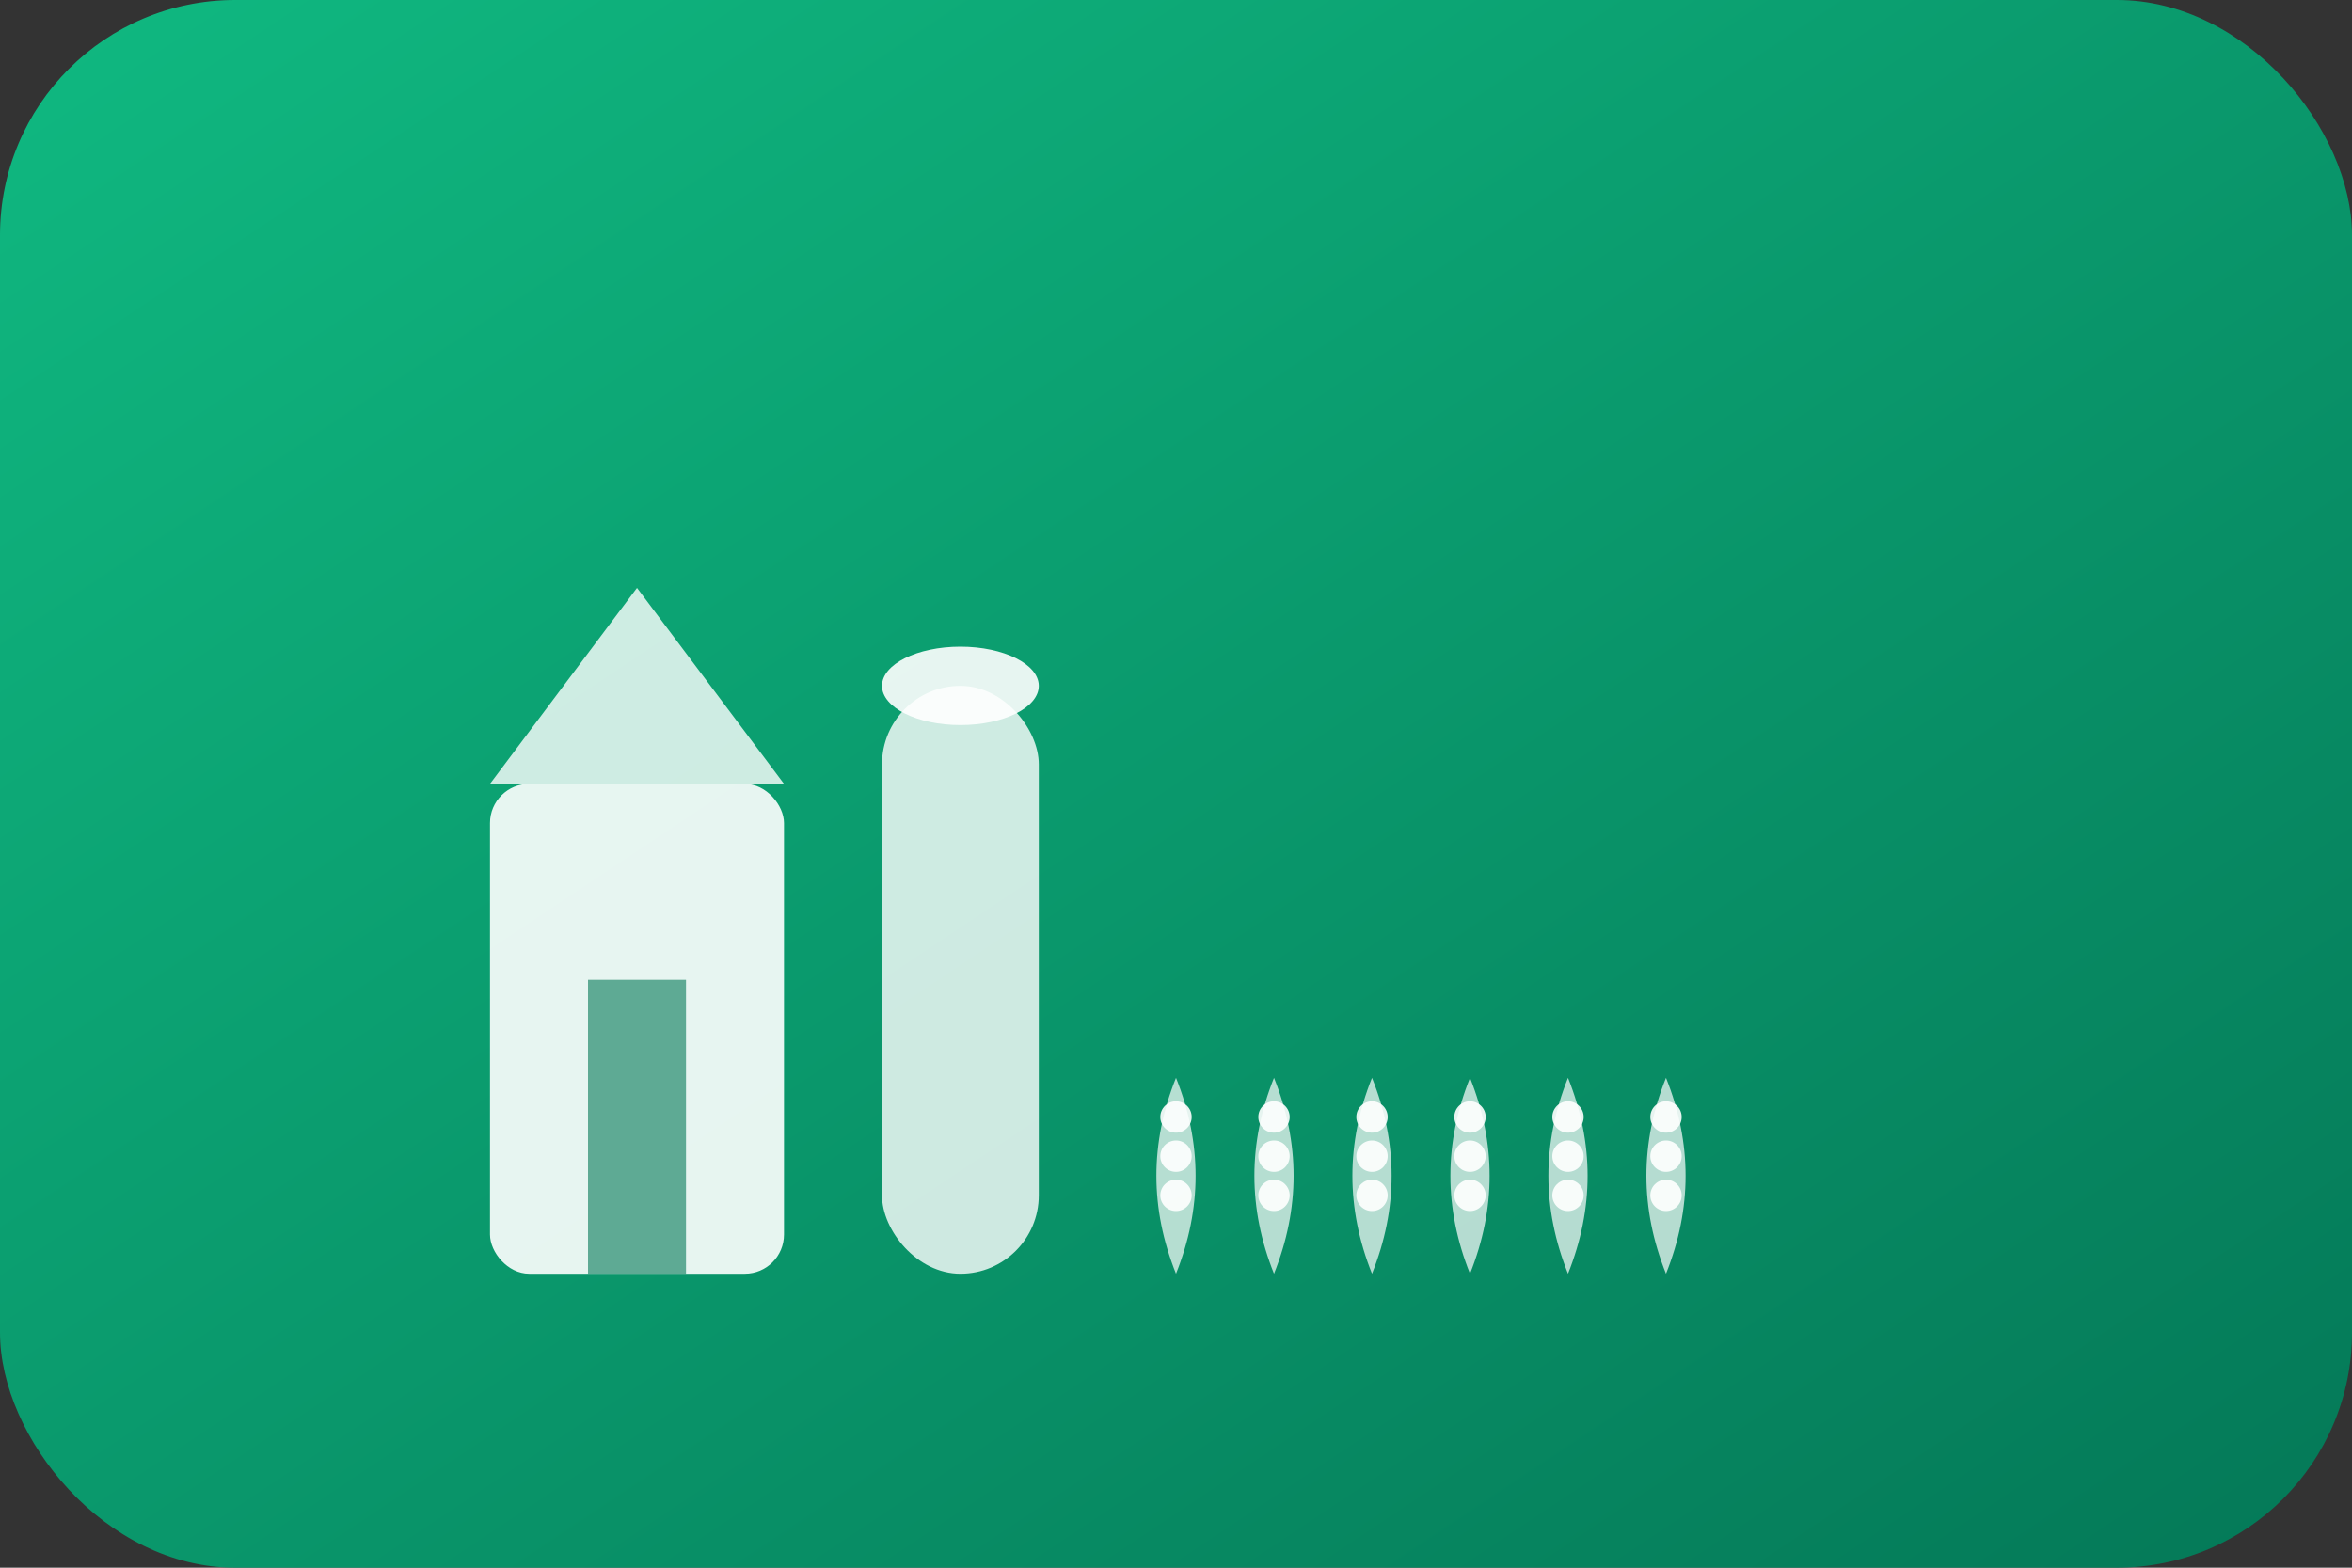<svg width="120" height="80" viewBox="0 0 120 80" fill="none" xmlns="http://www.w3.org/2000/svg">
  <rect x="0" y="0" width="120" height="80" fill="#333333" stroke="none"/>
  <defs>
    <linearGradient id="agroGradient" x1="0%" y1="0%" x2="100%" y2="100%">
      <stop offset="0%" style="stop-color:#10B981;stop-opacity:1" />
      <stop offset="100%" style="stop-color:#047857;stop-opacity:1" />
    </linearGradient>
  </defs>
  <rect width="120" height="80" rx="12" fill="url(#agroGradient)"/>
  
  <!-- Farm/Agriculture icon -->
  <g transform="translate(25, 15)">
    <!-- Barn/Silo -->
    <rect x="0" y="25" width="15" height="25" fill="white" opacity="0.9" rx="2"/>
    <polygon points="0,25 7.5,15 15,25" fill="white" opacity="0.8"/>
    
    <!-- Silo -->
    <rect x="20" y="20" width="8" height="30" fill="white" opacity="0.8" rx="4"/>
    <ellipse cx="24" cy="20" rx="4" ry="2" fill="white" opacity="0.9"/>
    
    <!-- Wheat/Crops -->
    <g transform="translate(35, 20)">
      <!-- Wheat stalks -->
      <path d="M0,30 Q2,25 0,20 Q-2,25 0,30" fill="white" opacity="0.7"/>
      <path d="M5,30 Q7,25 5,20 Q3,25 5,30" fill="white" opacity="0.7"/>
      <path d="M10,30 Q12,25 10,20 Q8,25 10,30" fill="white" opacity="0.7"/>
      <path d="M15,30 Q17,25 15,20 Q13,25 15,30" fill="white" opacity="0.7"/>
      <path d="M20,30 Q22,25 20,20 Q18,25 20,30" fill="white" opacity="0.7"/>
      <path d="M25,30 Q27,25 25,20 Q23,25 25,30" fill="white" opacity="0.7"/>
      
      <!-- Wheat grains -->
      <circle cx="0" cy="22" r="0.8" fill="white" opacity="0.9"/>
      <circle cx="0" cy="24" r="0.8" fill="white" opacity="0.9"/>
      <circle cx="0" cy="26" r="0.8" fill="white" opacity="0.9"/>
      
      <circle cx="5" cy="22" r="0.8" fill="white" opacity="0.9"/>
      <circle cx="5" cy="24" r="0.8" fill="white" opacity="0.9"/>
      <circle cx="5" cy="26" r="0.8" fill="white" opacity="0.9"/>
      
      <circle cx="10" cy="22" r="0.8" fill="white" opacity="0.9"/>
      <circle cx="10" cy="24" r="0.8" fill="white" opacity="0.9"/>
      <circle cx="10" cy="26" r="0.8" fill="white" opacity="0.9"/>
      
      <circle cx="15" cy="22" r="0.8" fill="white" opacity="0.9"/>
      <circle cx="15" cy="24" r="0.8" fill="white" opacity="0.9"/>
      <circle cx="15" cy="26" r="0.8" fill="white" opacity="0.9"/>
      
      <circle cx="20" cy="22" r="0.8" fill="white" opacity="0.9"/>
      <circle cx="20" cy="24" r="0.8" fill="white" opacity="0.9"/>
      <circle cx="20" cy="26" r="0.8" fill="white" opacity="0.9"/>
      
      <circle cx="25" cy="22" r="0.8" fill="white" opacity="0.9"/>
      <circle cx="25" cy="24" r="0.8" fill="white" opacity="0.9"/>
      <circle cx="25" cy="26" r="0.8" fill="white" opacity="0.9"/>
    </g>
    
    <!-- Barn door -->
    <rect x="5" y="35" width="5" height="15" fill="#047857" opacity="0.6"/>
  </g>
</svg>